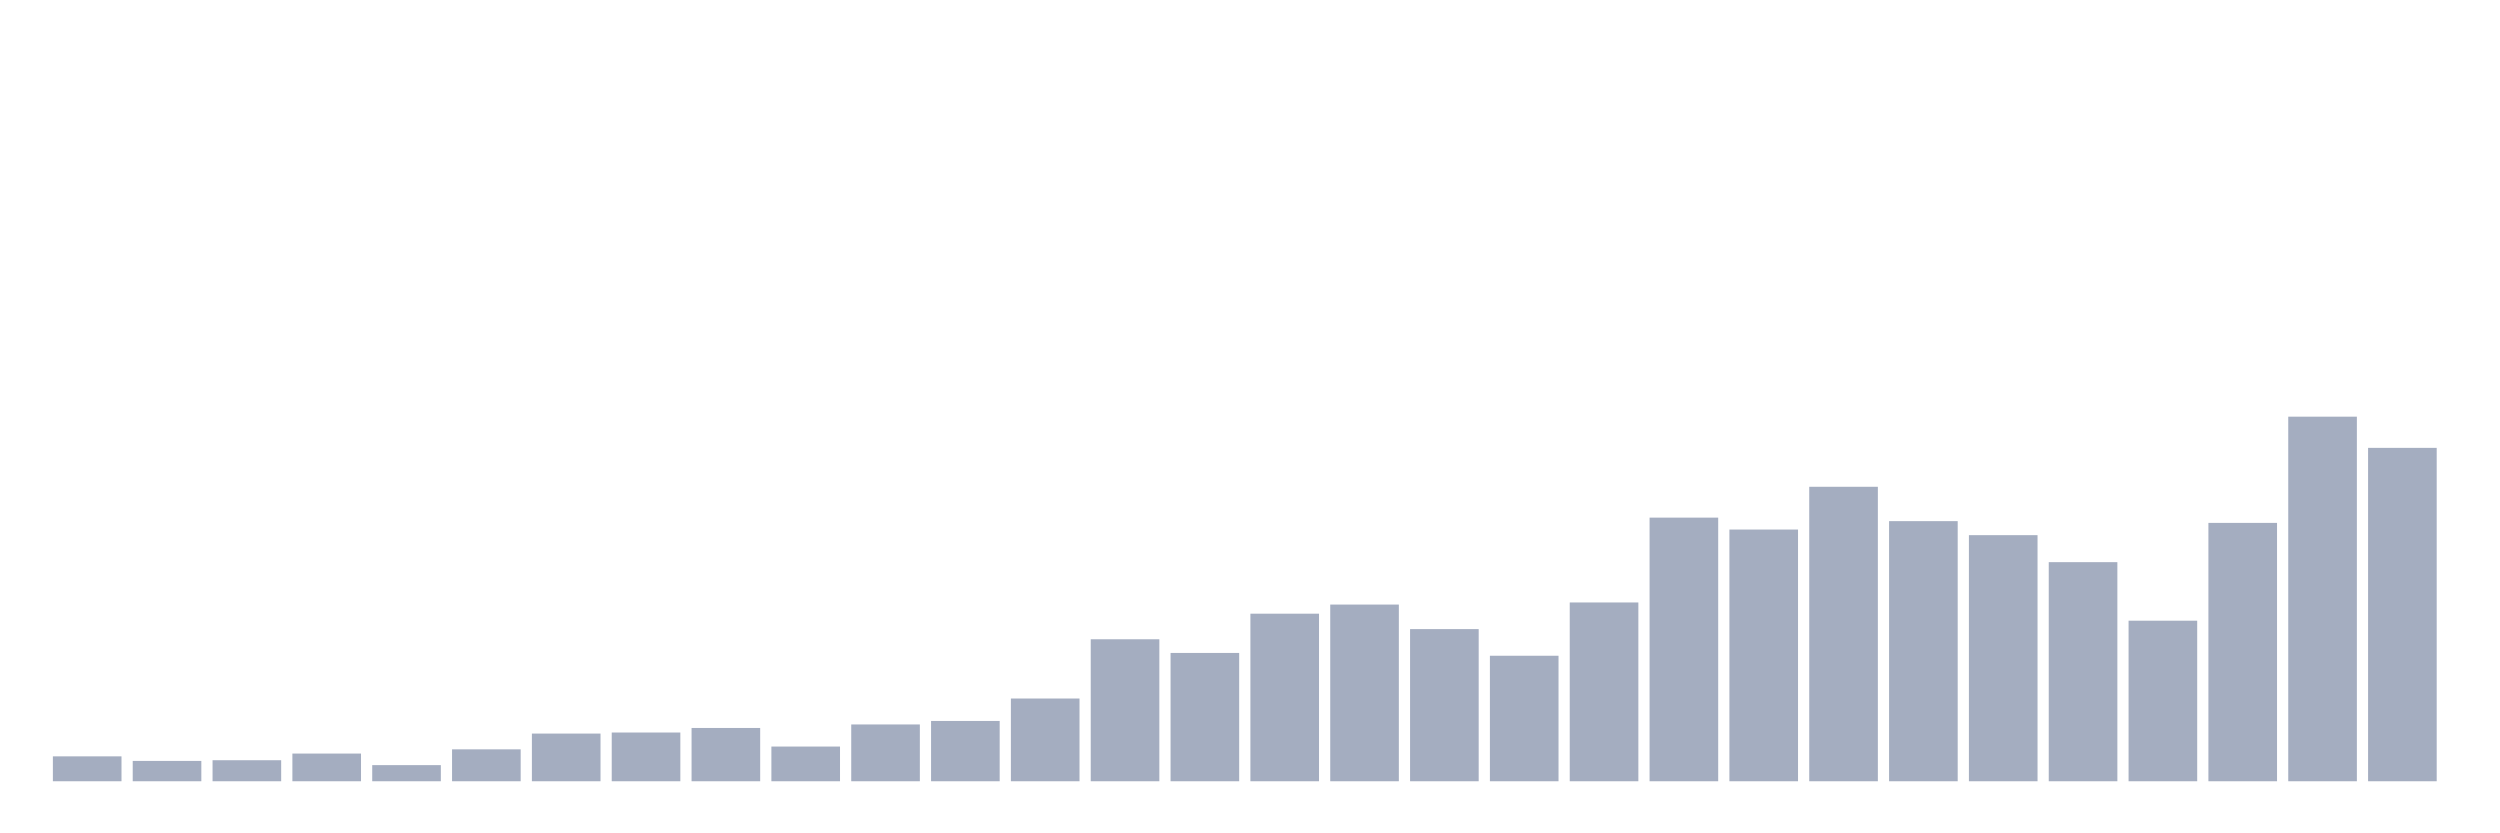 <svg xmlns="http://www.w3.org/2000/svg" viewBox="0 0 480 160"><g transform="translate(10,10)"><rect class="bar" x="0.153" width="13.175" y="135.221" height="4.779" fill="rgb(164,173,192)"></rect><rect class="bar" x="15.482" width="13.175" y="136.096" height="3.904" fill="rgb(164,173,192)"></rect><rect class="bar" x="30.81" width="13.175" y="135.962" height="4.038" fill="rgb(164,173,192)"></rect><rect class="bar" x="46.138" width="13.175" y="134.683" height="5.317" fill="rgb(164,173,192)"></rect><rect class="bar" x="61.466" width="13.175" y="136.904" height="3.096" fill="rgb(164,173,192)"></rect><rect class="bar" x="76.794" width="13.175" y="133.875" height="6.125" fill="rgb(164,173,192)"></rect><rect class="bar" x="92.123" width="13.175" y="130.846" height="9.154" fill="rgb(164,173,192)"></rect><rect class="bar" x="107.451" width="13.175" y="130.644" height="9.356" fill="rgb(164,173,192)"></rect><rect class="bar" x="122.779" width="13.175" y="129.769" height="10.231" fill="rgb(164,173,192)"></rect><rect class="bar" x="138.107" width="13.175" y="133.337" height="6.663" fill="rgb(164,173,192)"></rect><rect class="bar" x="153.436" width="13.175" y="129.096" height="10.904" fill="rgb(164,173,192)"></rect><rect class="bar" x="168.764" width="13.175" y="128.423" height="11.577" fill="rgb(164,173,192)"></rect><rect class="bar" x="184.092" width="13.175" y="124.115" height="15.885" fill="rgb(164,173,192)"></rect><rect class="bar" x="199.42" width="13.175" y="112.74" height="27.26" fill="rgb(164,173,192)"></rect><rect class="bar" x="214.748" width="13.175" y="115.365" height="24.635" fill="rgb(164,173,192)"></rect><rect class="bar" x="230.077" width="13.175" y="107.827" height="32.173" fill="rgb(164,173,192)"></rect><rect class="bar" x="245.405" width="13.175" y="106.077" height="33.923" fill="rgb(164,173,192)"></rect><rect class="bar" x="260.733" width="13.175" y="110.788" height="29.212" fill="rgb(164,173,192)"></rect><rect class="bar" x="276.061" width="13.175" y="115.904" height="24.096" fill="rgb(164,173,192)"></rect><rect class="bar" x="291.39" width="13.175" y="105.673" height="34.327" fill="rgb(164,173,192)"></rect><rect class="bar" x="306.718" width="13.175" y="89.385" height="50.615" fill="rgb(164,173,192)"></rect><rect class="bar" x="322.046" width="13.175" y="91.673" height="48.327" fill="rgb(164,173,192)"></rect><rect class="bar" x="337.374" width="13.175" y="83.462" height="56.538" fill="rgb(164,173,192)"></rect><rect class="bar" x="352.702" width="13.175" y="90.058" height="49.942" fill="rgb(164,173,192)"></rect><rect class="bar" x="368.031" width="13.175" y="92.75" height="47.25" fill="rgb(164,173,192)"></rect><rect class="bar" x="383.359" width="13.175" y="97.933" height="42.067" fill="rgb(164,173,192)"></rect><rect class="bar" x="398.687" width="13.175" y="109.173" height="30.827" fill="rgb(164,173,192)"></rect><rect class="bar" x="414.015" width="13.175" y="90.394" height="49.606" fill="rgb(164,173,192)"></rect><rect class="bar" x="429.344" width="13.175" y="70" height="70" fill="rgb(164,173,192)"></rect><rect class="bar" x="444.672" width="13.175" y="75.99" height="64.01" fill="rgb(164,173,192)"></rect></g></svg>